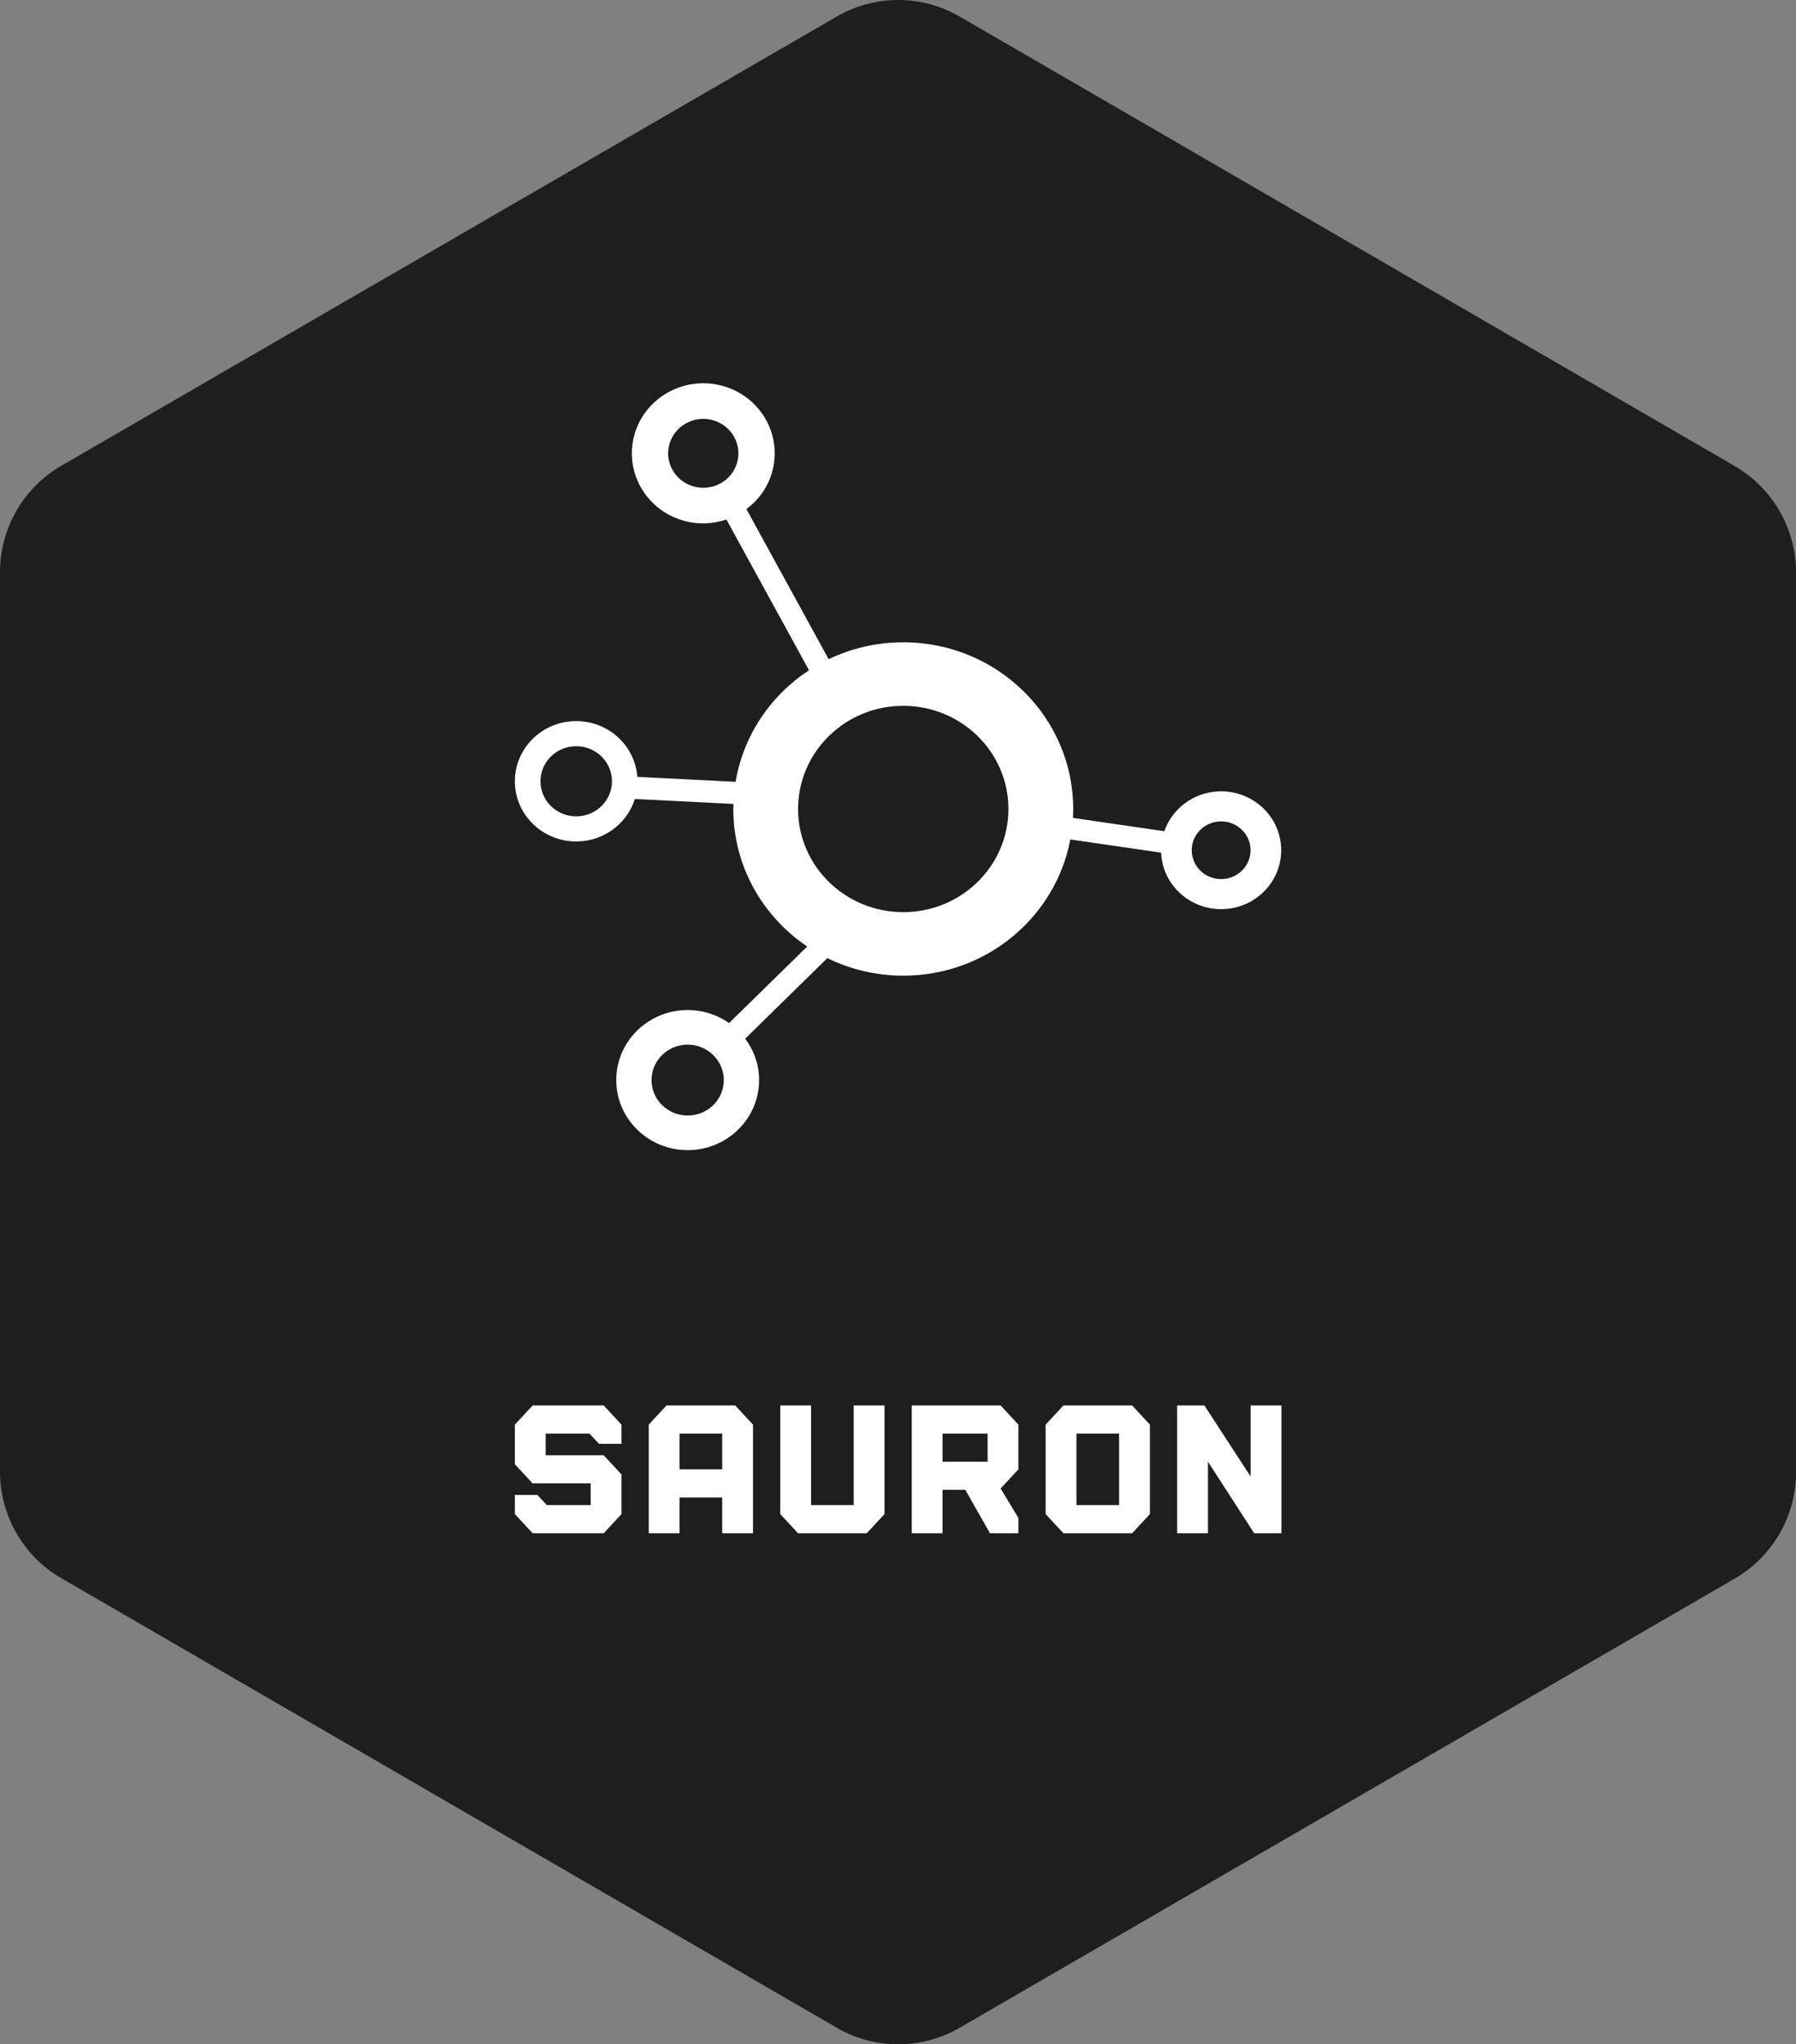 <?xml version="1.0" encoding="UTF-8" standalone="no"?>
<svg
   width="450"
   height="512"
   viewBox="0 0 450 512"
   version="1.1"
   id="svg14"
   xmlns="http://www.w3.org/2000/svg"
   xmlns:svg="http://www.w3.org/2000/svg">
  <rect x="0" y="0" width="450" height="512" fill="#808080" stroke="none"/>
  <defs
     id="defs18" />
  <g
     transform="matrix(9.073,0,0,9.104,6.56e-5,0.038)"
     fill="#1e1e1e"
     id="g4">
    <path
       d="M 23.11,55.78 1.69,43.41 A 3.39,3.39 0 0 1 0,40.48 V 15.75 A 3.39,3.39 0 0 1 1.69,12.81 L 23.11,0.45 a 3.39,3.39 0 0 1 3.39,0 l 21.41,12.37 a 3.39,3.39 0 0 1 1.69,2.94 v 24.72 a 3.39,3.39 0 0 1 -1.69,2.94 L 26.5,55.78 a 3.39,3.39 0 0 1 -3.39,0 z"
       id="path2" />
  </g>
  <g
     transform="matrix(1.026,0,0,1.006,52.08,128.657)"
     fill="#ffffff"
     id="g8">
    <path
       d="m 262.1,83.038 c -0.412,-8.09 -7.304,-14.314 -15.394,-13.902 -6.169,0.315 -11.243,4.402 -13.126,9.911 l -22.317,-3.312 c 0.039,-0.736 0.061,-1.476 0.061,-2.221 0,-22.92 -18.58,-41.5 -41.5,-41.5 -6.539,0 -12.721,1.517 -18.223,4.21 L 131.519,-1.15 c 2.842,-2.153 5.063,-5.178 6.168,-8.853 2.776,-9.223 -2.451,-18.95 -11.674,-21.726 -9.223,-2.775 -18.95,2.451 -21.726,11.674 -2.776,9.223 2.451,18.95 11.673,21.725 3.637,1.095 7.346,0.929 10.682,-0.219 l 20.166,37.529 c -9.361,6.251 -16.032,16.207 -17.928,27.771 l -23.998,-1.236 c -0.564,-7.759 -7.022,-13.882 -14.925,-13.882 -8.274,0 -14.982,6.708 -14.982,14.981 0,8.274 6.708,14.982 14.982,14.982 6.741,0 12.44,-4.454 14.321,-10.579 l 24.077,1.239 c -0.012,0.418 -0.032,0.834 -0.032,1.256 0,14.214 7.149,26.753 18.044,34.233 l -19.076,19.068 c -2.854,-2.038 -6.337,-3.25 -10.111,-3.251 -9.632,-0.002 -17.441,7.805 -17.443,17.437 -0.002,9.632 7.805,17.441 17.437,17.443 9.632,0.002 17.441,-7.805 17.443,-17.437 0.001,-3.862 -1.269,-7.419 -3.393,-10.309 l 20.063,-20.056 c 5.58,2.792 11.872,4.371 18.536,4.371 20.328,0 37.23,-14.619 40.796,-33.915 l 22.185,3.292 c 0.002,0.046 -0.002,0.092 0,0.138 0.412,8.09 7.304,14.314 15.395,13.902 8.089,-0.408 14.312,-7.301 13.901,-15.39 z M 118.514,-6.814 c -4.537,-1.365 -7.107,-6.15 -5.742,-10.686 1.365,-4.537 6.149,-7.108 10.686,-5.743 4.537,1.365 7.107,6.15 5.742,10.687 -1.365,4.537 -6.149,7.107 -10.686,5.742 z M 89.957,75.347 c -4.823,0 -8.732,-3.91 -8.732,-8.732 0,-4.822 3.909,-8.731 8.732,-8.731 4.822,0 8.731,3.909 8.731,8.731 0,4.822 -3.909,8.732 -8.731,8.732 z M 117.175,149.83 c -4.874,-0.001 -8.825,-3.954 -8.824,-8.827 0,-4.875 3.953,-8.826 8.827,-8.825 2.292,0.001 4.374,0.883 5.942,2.316 l 0.568,0.568 c 1.433,1.569 2.313,3.651 2.313,5.944 10e-4,4.874 -3.952,8.825 -8.826,8.824 z m 52.648,-50.633 c -14.186,0 -25.685,-11.499 -25.685,-25.684 0,-14.186 11.499,-25.685 25.685,-25.685 14.185,0 25.684,11.499 25.684,25.685 -0.001,14.185 -11.5,25.684 -25.684,25.684 z m 77.994,-8.239 c -3.963,0.202 -7.339,-2.847 -7.541,-6.81 -0.202,-3.962 2.847,-7.338 6.809,-7.54 3.963,-0.202 7.339,2.847 7.541,6.81 0.202,3.962 -2.846,7.338 -6.809,7.54 z"
       id="path6" />
  </g>
  <g
     transform="matrix(1.039,0,0,1.12,126.033,339.201)"
     fill="#ffffff"
     id="g12">
    <path
       d="M 20.857,17.714 H 10.286 v 4.857 h 14 l 4.286,4.286 v 8.857 L 24.286,40 H 7.143 L 2.857,35.714 v -4.286 h 5.429 l 2.286,2.286 h 10.571 v -4.857 h -14 L 2.857,24.571 V 15.714 l 4.286,-4.286 h 17.143 l 4.286,4.286 v 4.286 H 23.143 Z M 35.143,40 V 15.714 l 4.286,-4.286 h 16.571 l 4.286,4.286 V 40 h -7.429 v -8 h -10.286 v 8 h -7.429 z m 7.429,-14.286 h 10.286 v -8 h -10.286 z M 66.857,35.714 v -24.286 h 7.429 v 22.286 h 10.286 v -22.286 h 7.429 v 24.286 L 87.715,40 H 71.144 Z M 124.285,15.714 v 10 l -4.286,4.286 4.286,6.571 v 3.429 h -6.857 l -5.943,-9.714 h -5.486 v 9.714 h -7.429 v -28.571 h 21.429 z m -7.428,8.286 v -6.286 h -10.857 V 24 Z m 34.857,-12.571 4.286,4.286 v 20 l -4.286,4.286 h -16.571 l -4.286,-4.286 v -20 l 4.286,-4.286 z m -3.143,22.285 v -16 h -10.286 v 16 z M 180.285,11.429 h 7.429 V 40 h -6.571 l -11.143,-16 v 16 h -7.429 V 11.429 h 6.571 l 11.143,15.886 z"
       id="path10" />
  </g>
</svg>
